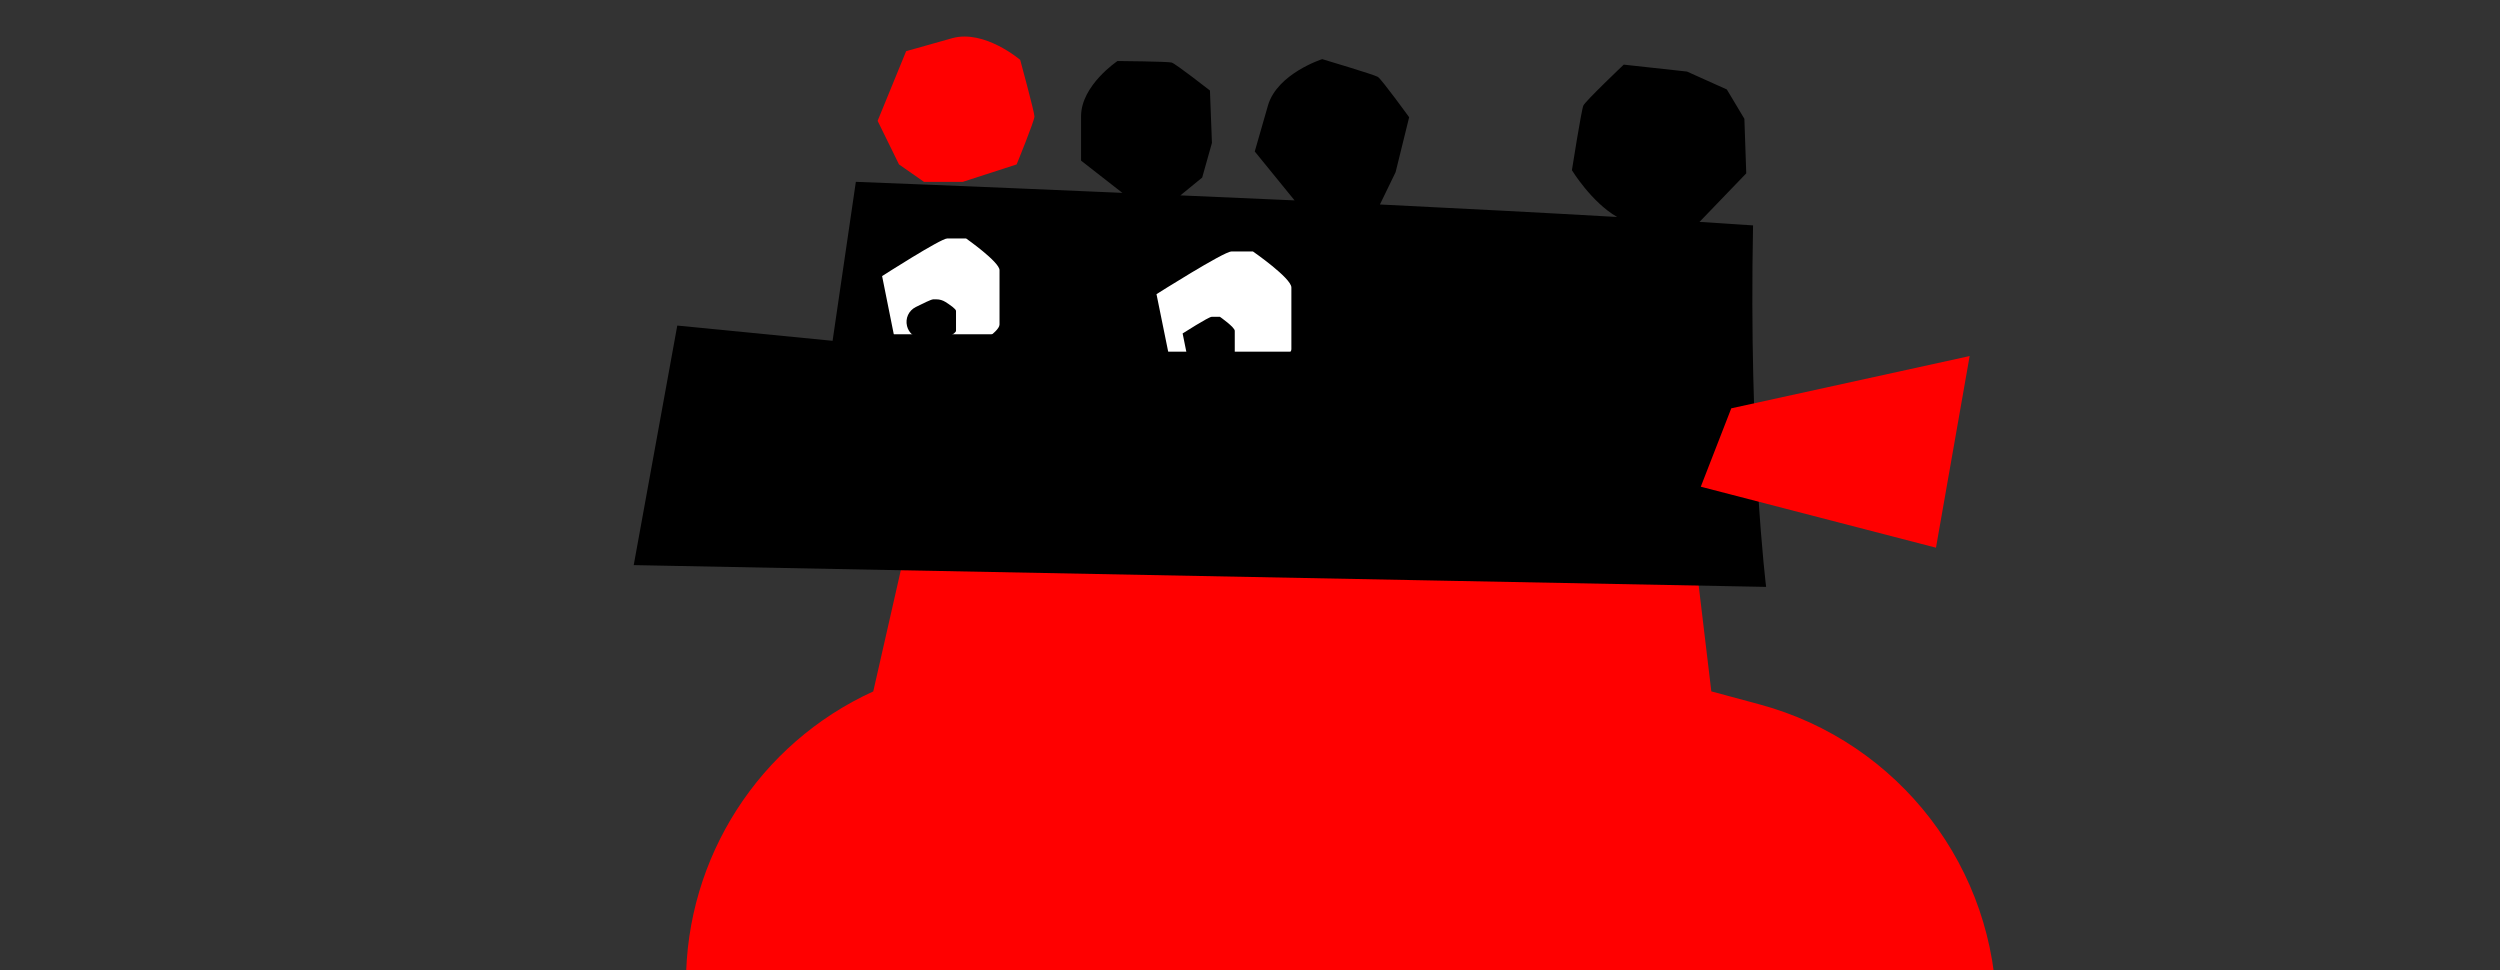 <?xml version="1.0" encoding="UTF-8"?>
<svg id="_图层_2" data-name="图层 2" xmlns="http://www.w3.org/2000/svg" viewBox="0 0 574 222.75">
  <rect x="0" y="0" width="574" height="222.75" fill="#333333" stroke="none"/>
  <defs>
    <style>
      .cls-1 {
        fill: #fff;
      }

      .cls-2 {
        fill: red;
      }
    </style>
  </defs>
  <path class="cls-2" d="m210.5,114.75l-10,44h0c-26.19,11.96-43,38.1-43,66.9v334.78l42-20.41,42,20.41,39-28.91,38,34.24,16-14,17.9,14,28.1-21,24.62,21,23.38-17,29.91,17V232.74c0-33.25-22.31-62.36-54.41-71.01l-11.08-2.99-4.42-37"/>
  <g>
    <path class="cls-2" d="m212.14,41.75h8.92l12.36-4s4.09-10,4.09-11-3.27-13-3.27-13c0,0-8.18-7-15.55-5l-10.64,3-6.55,16,4.91,10,5.73,4Z"/>
    <path d="m402.5,51.75c-3.94-.27-8.05-.53-12.29-.8l10.73-11.15-.43-12.52-4.03-6.74-9.15-4.11-14.52-1.59s-8.81,8.37-9.27,9.4c-.46,1.03-2.63,14.84-2.63,14.84,0,0,4.47,7.34,10.38,10.74-17.34-1-36-1.96-54.46-2.87l3.6-7.42,3.11-12.61s-6.34-8.75-7.19-9.27-12.77-4.07-12.77-4.07c0,0-10.26,3.27-12.44,10.58l-3.05,10.62,9.14,11.23c-8.64-.4-18.1-.79-26.21-1.15l5-4.09,2.24-7.96-.46-12.03s-7.89-6.17-8.79-6.42c-.89-.25-12.43-.35-12.43-.35,0,0-8.31,5.54-8.37,12.62v10.25s9.48,7.4,9.48,7.4c-35.27-1.54-61.19-2.53-61.19-2.53l-5.34,36.5-35.66-3.5-10,55,260,5s-4-32-3-83Z"/>
  </g>
  <polygon class="cls-2" points="397.5 93.75 452.23 81.75 444.5 125.75 390.5 111.75 397.5 93.75"/>
  <path class="cls-1" d="m217.49,54.75c-1.5,0-14.96,8.64-14.96,8.64l2.95,14.7s12.95,3.3,15.48,2.55,8.53-4.34,8.53-6.14v-12.47c0-1.89-7.68-7.28-7.68-7.28h-4.33Z"/>
  <path class="cls-1" d="m282.71,57.75c-1.72,0-17.18,9.79-17.18,9.79l3.39,16.67s14.87,3.74,17.78,2.89c2.9-.85,9.8-4.93,9.8-6.96v-14.14c0-2.15-8.82-8.26-8.82-8.26h-4.97Z"/>
  <path d="m278.17,72.75c-.67,0-6.64,3.81-6.64,3.81l1.31,6.49s5.75,1.46,6.87,1.13c1.12-.33,3.79-1.92,3.79-2.71v-5.51c0-.84-3.41-3.22-3.41-3.22h-1.92Z"/>
  <path d="m214.17,68.75c-.36,0-2.23.9-3.9,1.74s-2.44,2.62-2.02,4.36h0c.36,1.49,1.58,2.62,3.09,2.88,1.7.3,3.75.6,4.37.45,1.12-.27,3.79-1.58,3.79-2.24v-4.55c0-.45-1.42-1.42-2.43-2.06-.62-.39-1.33-.6-2.06-.6h-.84Z"/>
  <polygon points="257.5 80.75 312.5 80.75 311.5 111.75 256.5 111.75 257.5 80.75"/>
  <polygon points="195.5 76.75 250.5 76.75 249.5 107.75 194.5 107.75 195.5 76.75"/>
</svg>